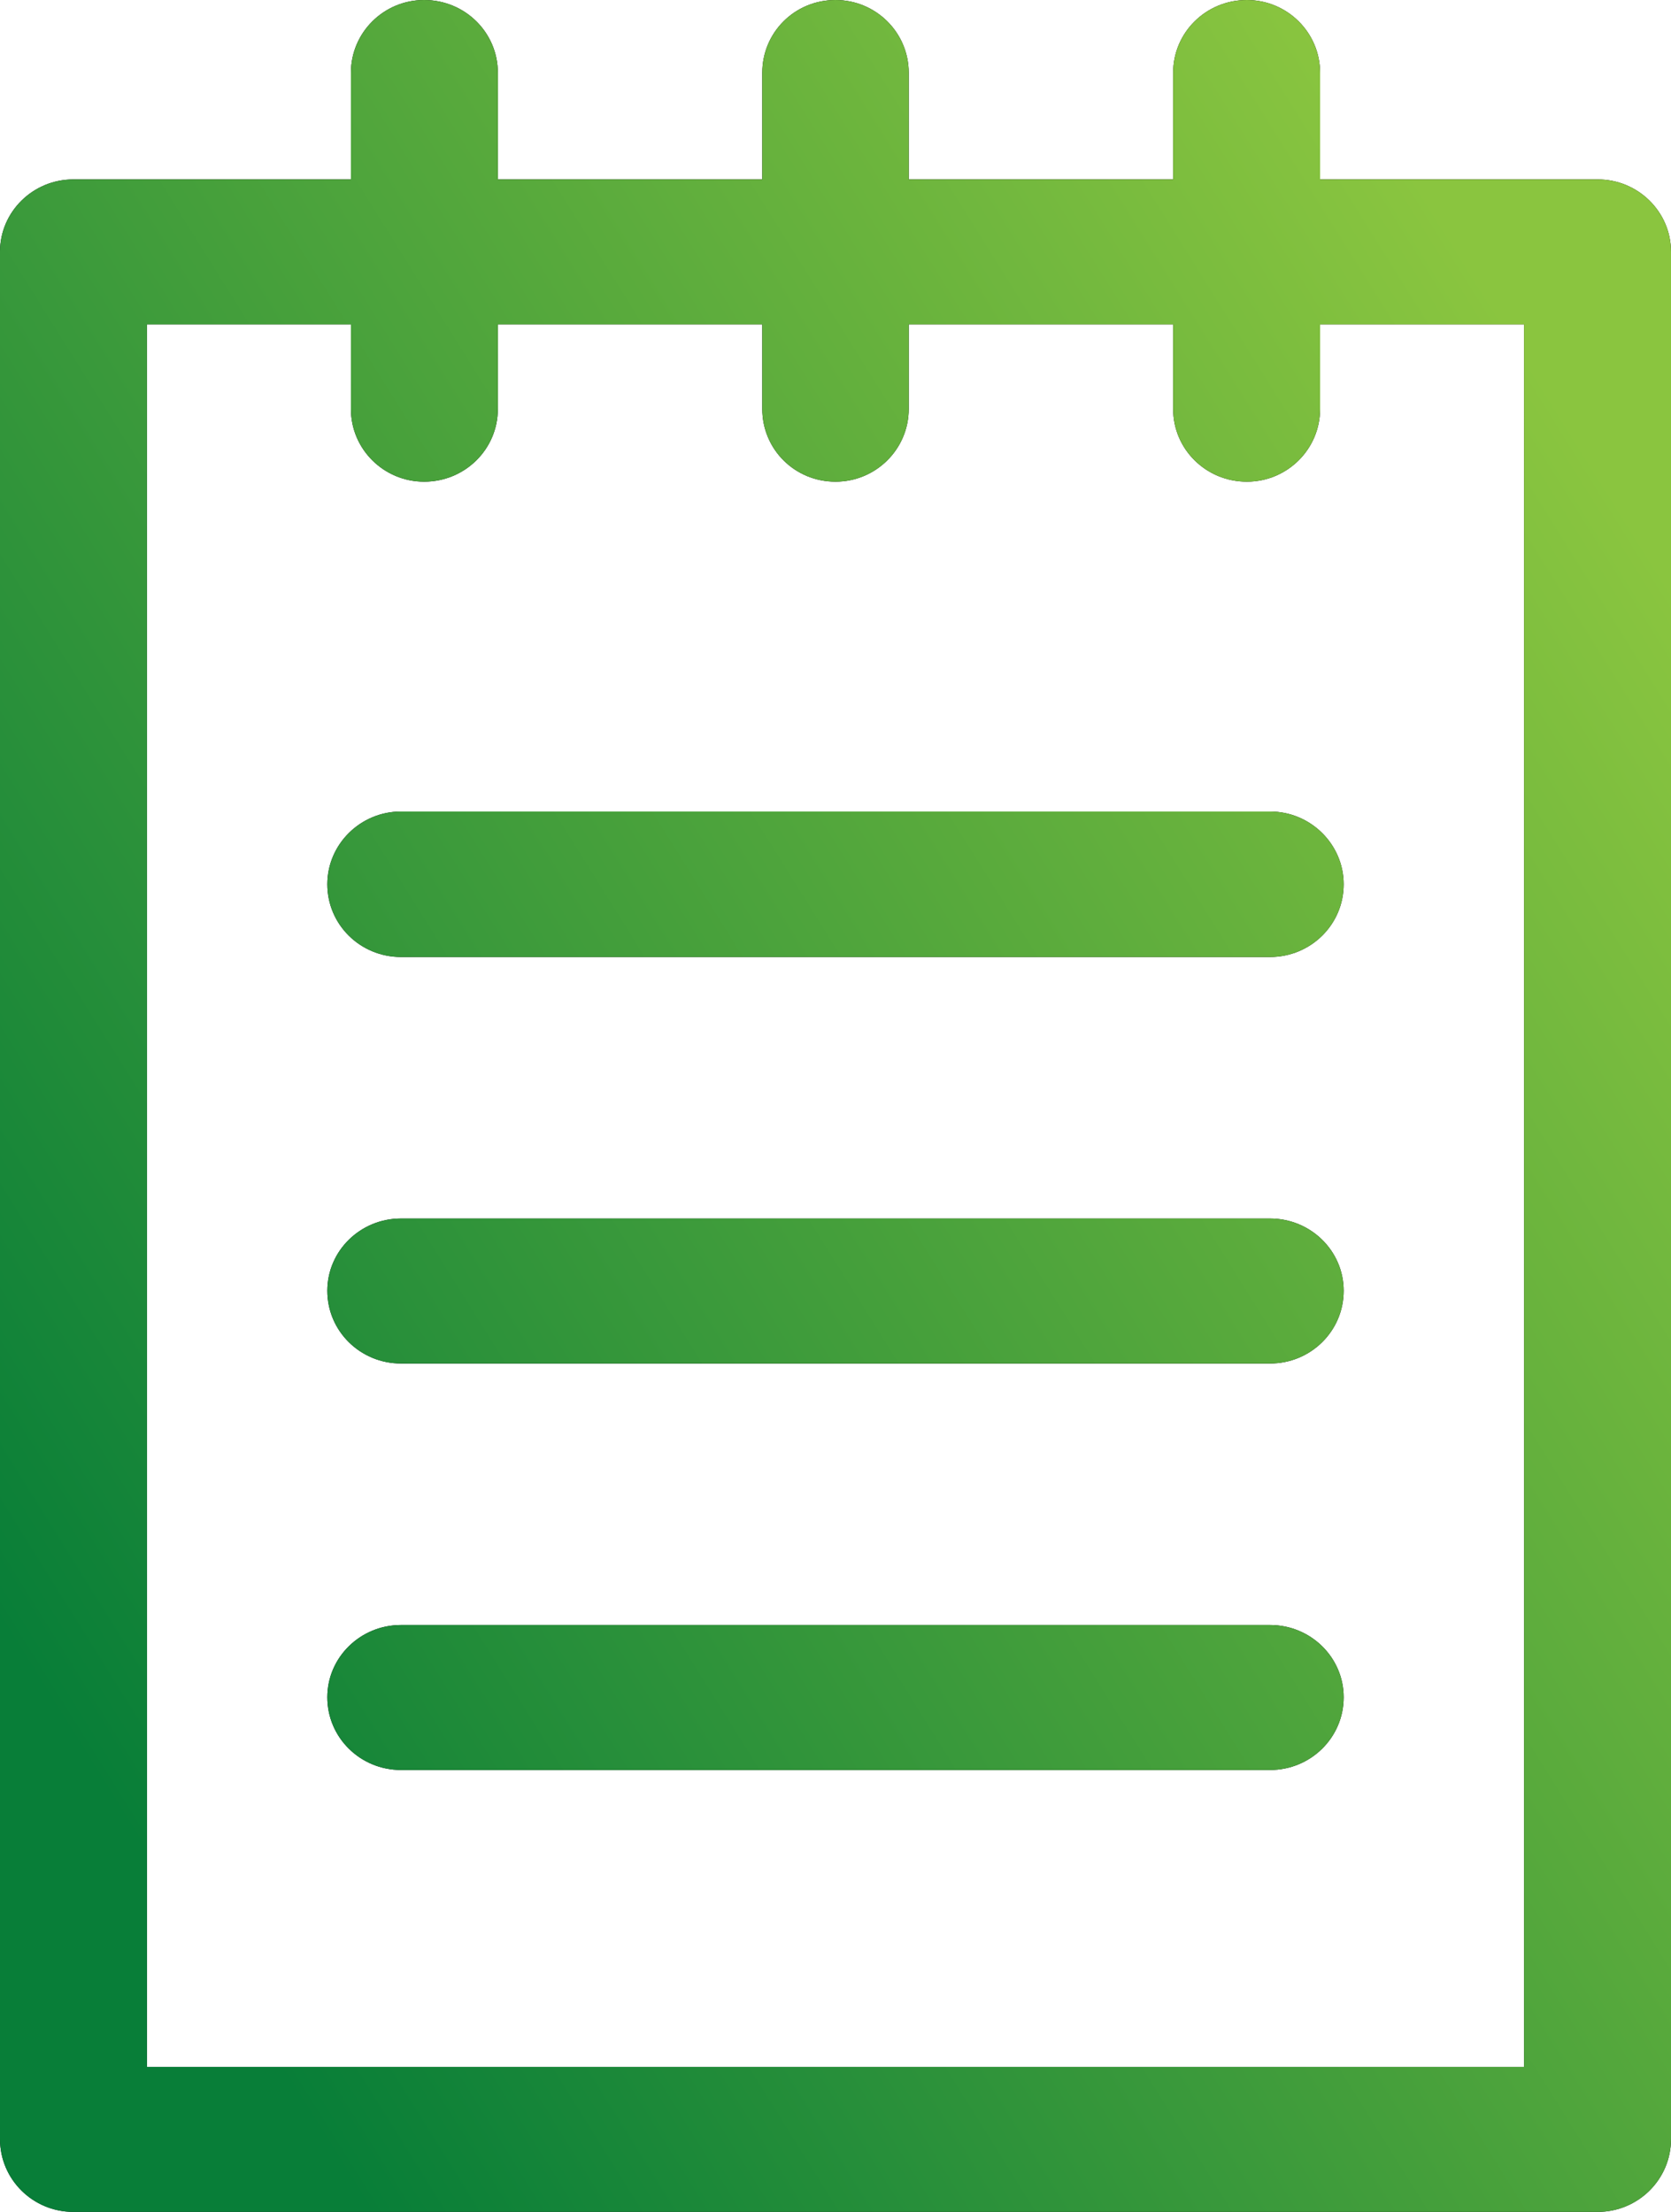 <svg xmlns="http://www.w3.org/2000/svg" width="34" height="45" viewBox="0 0 34 45"><title>Forma 1</title><defs><linearGradient id="a" gradientUnits="userSpaceOnUse" x1="1814" y1="1567.123" x2="1848" y2="1545.877"><stop stop-color="#087e38" offset="0"/><stop stop-color="#8ac53f" offset="1"/></linearGradient></defs><path d="M32.51 3.65h-5.65V1.48c0-.82-.67-1.48-1.49-1.48-.83 0-1.5.66-1.5 1.48v2.17h-5.38V1.48C18.49.66 17.82 0 17 0c-.83 0-1.49.66-1.49 1.48v2.17h-5.38V1.48C10.13.66 9.46 0 8.63 0c-.82 0-1.49.66-1.49 1.48v2.17H1.49C.67 3.65 0 4.31 0 5.12v38.4C0 44.34.67 45 1.49 45h31.02c.82 0 1.49-.66 1.49-1.48V5.12c0-.81-.67-1.47-1.49-1.47zm-1.5 38.4H2.99V6.6h4.15v1.72c0 .82.67 1.48 1.49 1.48.83 0 1.5-.66 1.5-1.48V6.6h5.38v1.72c0 .82.66 1.48 1.49 1.48.82 0 1.49-.66 1.49-1.48V6.6h5.38v1.72c0 .82.67 1.48 1.5 1.48.82 0 1.49-.66 1.49-1.48V6.6h4.15zm-5.17-25.54H8.16c-.83 0-1.5.67-1.5 1.48 0 .82.67 1.48 1.5 1.48h17.68c.83 0 1.5-.66 1.5-1.48 0-.81-.67-1.48-1.5-1.48zm0 8.28H8.16c-.83 0-1.5.66-1.5 1.47 0 .82.67 1.48 1.5 1.48h17.68c.83 0 1.5-.66 1.5-1.48 0-.81-.67-1.47-1.5-1.47zm0 8.27H8.16c-.83 0-1.5.66-1.5 1.47 0 .82.67 1.48 1.5 1.48h17.68c.83 0 1.5-.66 1.5-1.48 0-.81-.67-1.47-1.5-1.47z"/><path d="M1846.51 1537.65h-5.65v-2.17c0-.82-.67-1.48-1.49-1.48-.83 0-1.5.66-1.5 1.48v2.17h-5.38v-2.17c0-.82-.67-1.48-1.49-1.48-.83 0-1.49.66-1.49 1.48v2.17h-5.38v-2.17c0-.82-.67-1.48-1.5-1.48-.82 0-1.49.66-1.49 1.48v2.17h-5.65c-.82 0-1.49.66-1.49 1.47v38.4c0 .82.67 1.48 1.49 1.48h31.02c.82 0 1.49-.66 1.49-1.48v-38.4c0-.81-.67-1.47-1.49-1.47zm-1.5 38.4h-28.02v-35.45h4.15v1.72c0 .82.67 1.48 1.49 1.48.83 0 1.5-.66 1.5-1.48v-1.72h5.38v1.72c0 .82.66 1.48 1.49 1.48.82 0 1.49-.66 1.49-1.48v-1.72h5.38v1.72c0 .82.67 1.48 1.5 1.48.82 0 1.49-.66 1.49-1.48v-1.72h4.15zm-5.17-25.54h-17.68c-.83 0-1.5.67-1.5 1.48 0 .82.67 1.48 1.5 1.48h17.68c.83 0 1.5-.66 1.5-1.48 0-.81-.67-1.48-1.5-1.48zm0 8.28h-17.68c-.83 0-1.5.66-1.5 1.47 0 .82.67 1.48 1.5 1.48h17.68c.83 0 1.5-.66 1.5-1.48 0-.81-.67-1.47-1.5-1.47zm0 8.27h-17.68c-.83 0-1.5.66-1.5 1.47 0 .82.67 1.48 1.5 1.48h17.68c.83 0 1.5-.66 1.5-1.48 0-.81-.67-1.47-1.5-1.47z" fill="url(#a)" transform="translate(-1814 -1534)"/></svg>